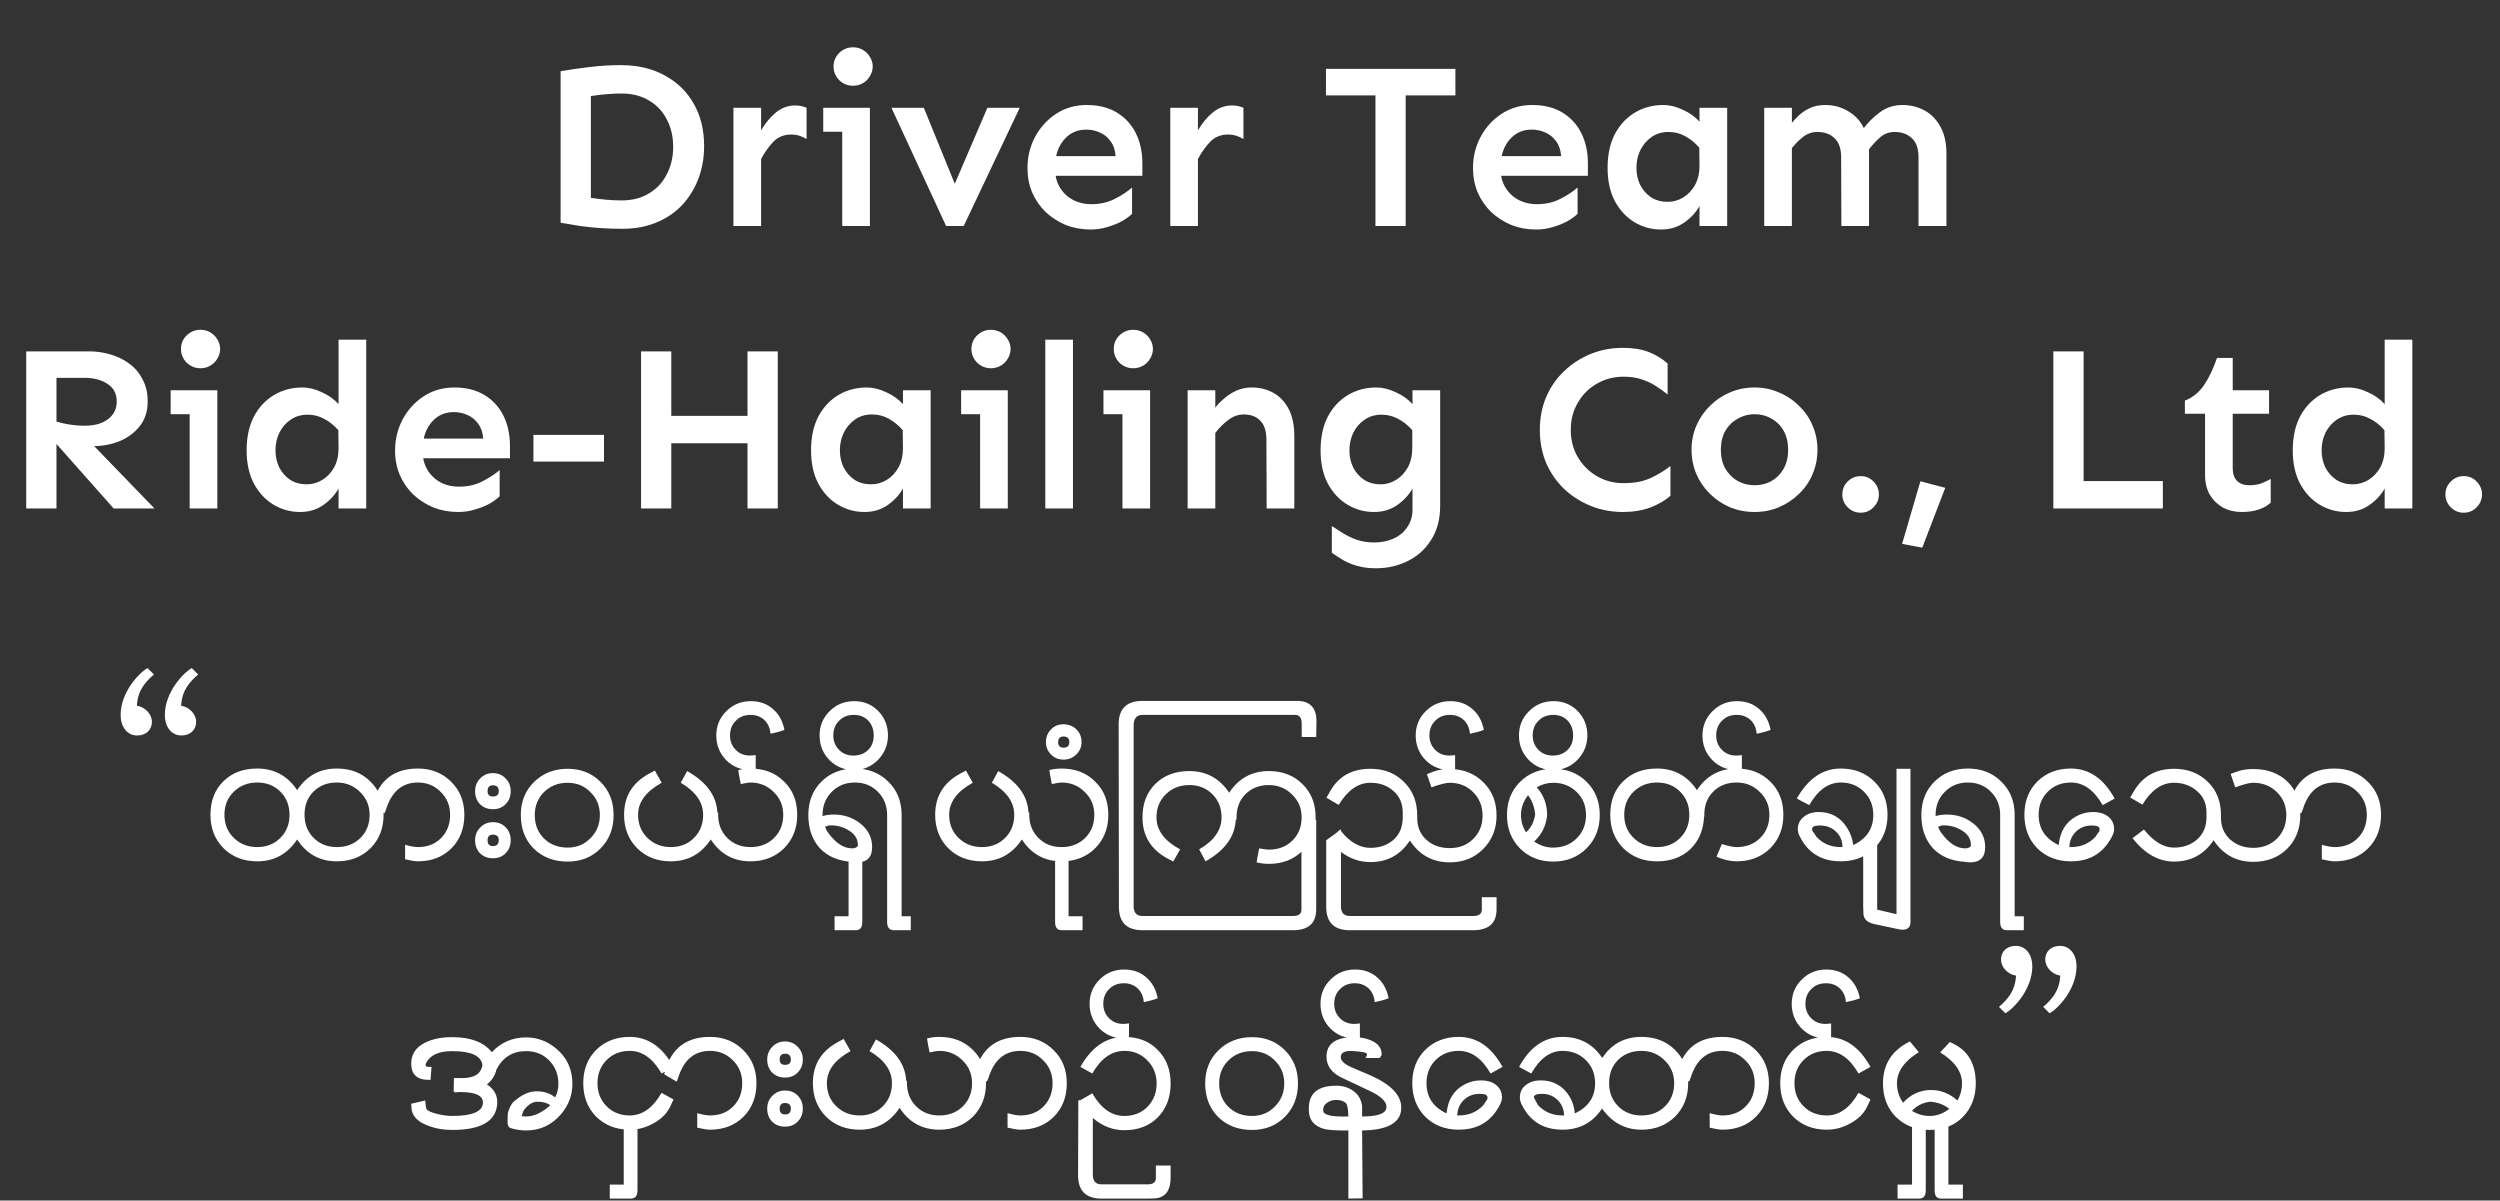 <svg width="177" height="85" viewBox="0 0 177 85" fill="none" xmlns="http://www.w3.org/2000/svg">
<rect x="0" y="0" width="177" height="85" fill="#333333" stroke="none"/>
<path d="M13.887 51.1C13.887 51.694 13.455 52.072 12.843 52.072C12.159 52.072 11.673 51.496 11.673 50.614C11.673 48.994 13.005 47.608 13.581 47.302L14.031 47.752C13.455 48.256 12.879 48.85 12.825 49.966C13.419 50.056 13.887 50.578 13.887 51.1ZM10.755 51.1C10.755 51.694 10.323 52.072 9.711 52.072C9.027 52.072 8.541 51.496 8.541 50.614C8.541 48.994 9.873 47.608 10.449 47.302L10.899 47.752C10.323 48.256 9.747 48.85 9.693 49.966C10.287 50.056 10.755 50.578 10.755 51.1ZM23.846 60.982C22.646 60.982 21.71 60.466 21.038 59.434C20.354 60.466 19.412 60.982 18.212 60.982C17.252 60.982 16.46 60.676 15.836 60.064C15.212 59.44 14.9 58.648 14.9 57.688C14.9 56.704 15.206 55.912 15.818 55.312C16.43 54.712 17.228 54.412 18.212 54.412C19.412 54.412 20.354 54.922 21.038 55.942C21.71 54.922 22.646 54.412 23.846 54.412C24.818 54.412 25.61 54.718 26.222 55.33C26.846 55.93 27.158 56.716 27.158 57.688C27.158 58.648 26.846 59.44 26.222 60.064C25.598 60.676 24.806 60.982 23.846 60.982ZM23.846 55.402C23.174 55.402 22.622 55.618 22.19 56.05C21.77 56.47 21.56 57.016 21.56 57.688C21.56 58.348 21.776 58.894 22.208 59.326C22.64 59.758 23.186 59.974 23.846 59.974C24.518 59.974 25.07 59.764 25.502 59.344C25.946 58.912 26.168 58.36 26.168 57.688C26.168 57.04 25.94 56.5 25.484 56.068C25.04 55.624 24.494 55.402 23.846 55.402ZM18.212 55.402C17.552 55.402 17 55.618 16.556 56.05C16.112 56.482 15.89 57.028 15.89 57.688C15.89 58.348 16.112 58.894 16.556 59.326C17 59.758 17.552 59.974 18.212 59.974C18.872 59.974 19.418 59.758 19.85 59.326C20.282 58.894 20.498 58.348 20.498 57.688C20.498 57.028 20.282 56.482 19.85 56.05C19.418 55.618 18.872 55.402 18.212 55.402ZM29.582 60.982C29.39 60.982 29.09 60.934 28.682 60.838V59.812C29.066 59.92 29.366 59.974 29.582 59.974C30.254 59.974 30.8 59.764 31.22 59.344C31.652 58.912 31.868 58.36 31.868 57.688C31.868 57.04 31.646 56.5 31.202 56.068C30.77 55.624 30.23 55.402 29.582 55.402C28.526 55.402 27.794 55.984 27.386 57.148C27.374 57.208 27.32 57.352 27.224 57.58L26.342 57.058L26.414 56.806C26.87 55.21 27.926 54.412 29.582 54.412C30.53 54.412 31.316 54.724 31.94 55.348C32.564 55.96 32.876 56.74 32.876 57.688C32.876 58.66 32.57 59.452 31.958 60.064C31.346 60.676 30.554 60.982 29.582 60.982ZM34.898 57.292C34.526 57.292 34.22 57.172 33.98 56.932C33.752 56.692 33.638 56.386 33.638 56.014C33.638 55.654 33.758 55.354 33.998 55.114C34.238 54.862 34.538 54.736 34.898 54.736C35.258 54.736 35.558 54.862 35.798 55.114C36.038 55.354 36.158 55.654 36.158 56.014C36.158 56.386 36.038 56.692 35.798 56.932C35.57 57.172 35.27 57.292 34.898 57.292ZM34.898 60.766C34.526 60.766 34.22 60.646 33.98 60.406C33.752 60.166 33.638 59.86 33.638 59.488C33.638 59.128 33.758 58.828 33.998 58.588C34.238 58.336 34.538 58.21 34.898 58.21C35.27 58.21 35.57 58.33 35.798 58.57C36.038 58.81 36.158 59.116 36.158 59.488C36.158 59.86 36.038 60.166 35.798 60.406C35.57 60.646 35.27 60.766 34.898 60.766ZM34.898 55.6C34.646 55.6 34.52 55.738 34.52 56.014C34.52 56.266 34.646 56.392 34.898 56.392C35.174 56.392 35.312 56.266 35.312 56.014C35.312 55.738 35.174 55.6 34.898 55.6ZM34.898 59.092C34.646 59.092 34.52 59.224 34.52 59.488C34.52 59.764 34.646 59.902 34.898 59.902C35.174 59.902 35.312 59.764 35.312 59.488C35.312 59.224 35.174 59.092 34.898 59.092ZM40.185 61C39.213 61 38.415 60.694 37.791 60.082C37.179 59.47 36.873 58.678 36.873 57.706C36.873 56.758 37.185 55.978 37.809 55.366C38.445 54.742 39.237 54.43 40.185 54.43C41.133 54.43 41.913 54.742 42.525 55.366C43.137 55.978 43.443 56.758 43.443 57.706C43.443 58.654 43.137 59.44 42.525 60.064C41.913 60.688 41.133 61 40.185 61ZM40.185 55.42C39.525 55.42 38.973 55.636 38.529 56.068C38.085 56.5 37.863 57.046 37.863 57.706C37.863 58.378 38.079 58.93 38.511 59.362C38.955 59.794 39.513 60.01 40.185 60.01C40.833 60.01 41.373 59.788 41.805 59.344C42.249 58.9 42.471 58.354 42.471 57.706C42.471 57.058 42.249 56.518 41.805 56.086C41.373 55.642 40.833 55.42 40.185 55.42ZM53.131 60.982C51.931 60.982 50.995 60.466 50.323 59.434C49.639 60.466 48.697 60.982 47.497 60.982C46.537 60.982 45.745 60.676 45.121 60.064C44.497 59.44 44.185 58.648 44.185 57.688C44.185 56.392 44.767 55.426 45.931 54.79L46.363 54.556L46.849 55.42C45.733 56.032 45.175 56.788 45.175 57.688C45.175 58.348 45.397 58.894 45.841 59.326C46.285 59.758 46.837 59.974 47.497 59.974C48.157 59.974 48.703 59.758 49.135 59.326C49.567 58.894 49.783 58.348 49.783 57.688C49.783 56.8 49.255 56.044 48.199 55.42L48.649 54.592C50.017 55.36 50.731 56.338 50.791 57.526H50.845V57.688C50.845 58.348 51.061 58.894 51.493 59.326C51.925 59.758 52.471 59.974 53.131 59.974C53.803 59.974 54.355 59.764 54.787 59.344C55.231 58.912 55.453 58.36 55.453 57.688C55.453 57.04 55.225 56.5 54.769 56.068C54.325 55.624 53.779 55.402 53.131 55.402C53.011 55.402 52.783 55.438 52.447 55.51C52.351 55.054 52.291 54.724 52.267 54.52C52.555 54.448 52.843 54.412 53.131 54.412C54.103 54.412 54.895 54.718 55.507 55.33C56.131 55.93 56.443 56.716 56.443 57.688C56.443 58.648 56.131 59.44 55.507 60.064C54.883 60.676 54.091 60.982 53.131 60.982ZM54.655 51.928C54.631 51.94 54.607 51.946 54.583 51.946C54.559 51.946 54.547 51.934 54.547 51.91C54.511 51.526 54.367 51.214 54.115 50.974C53.851 50.734 53.527 50.614 53.143 50.614C52.711 50.614 52.363 50.752 52.099 51.028C51.823 51.292 51.685 51.64 51.685 52.072C51.685 52.48 51.823 52.822 52.099 53.098C52.363 53.362 52.699 53.494 53.107 53.494C53.191 53.494 53.323 53.482 53.503 53.458V54.502C53.359 54.514 53.239 54.52 53.143 54.52C52.459 54.52 51.883 54.286 51.415 53.818C50.947 53.338 50.713 52.756 50.713 52.072C50.713 51.388 50.953 50.812 51.433 50.344C51.901 49.876 52.477 49.642 53.161 49.642C53.785 49.642 54.307 49.828 54.727 50.2C55.147 50.56 55.417 51.052 55.537 51.676C55.261 51.784 54.967 51.868 54.655 51.928ZM63.295 65.86C62.971 65.86 62.809 65.668 62.809 65.284V57.706C62.809 57.046 62.593 56.5 62.161 56.068C61.729 55.624 61.183 55.402 60.523 55.402C59.863 55.402 59.317 55.624 58.885 56.068C58.453 56.5 58.237 57.046 58.237 57.706V57.778C58.477 57.706 58.741 57.67 59.029 57.67C59.737 57.67 60.355 57.874 60.883 58.282C61.459 58.726 61.747 59.29 61.747 59.974C61.747 60.694 61.393 61.054 60.685 61.054C60.553 61.054 60.427 61.042 60.307 61.018C59.347 60.958 58.591 60.634 58.039 60.046C57.499 59.446 57.229 58.666 57.229 57.706C57.229 56.746 57.535 55.96 58.147 55.348C58.771 54.724 59.563 54.412 60.523 54.412C61.483 54.412 62.275 54.724 62.899 55.348C63.523 55.96 63.835 56.746 63.835 57.706V64.87H64.483V65.86H63.295ZM60.739 59.83C60.739 59.374 60.499 59.014 60.019 58.75C59.599 58.51 59.149 58.408 58.669 58.444L58.417 58.534C58.453 58.666 58.519 58.798 58.615 58.93C59.155 59.686 59.725 60.064 60.325 60.064C60.469 60.064 60.577 60.034 60.649 59.974L60.739 59.902V59.83ZM60.582 65.86H59.088V64.87H60.078V60.946H61.05V65.284C61.05 65.668 60.894 65.86 60.582 65.86ZM60.456 54.52C59.772 54.52 59.196 54.286 58.728 53.818C58.26 53.338 58.026 52.756 58.026 52.072C58.026 51.388 58.266 50.812 58.746 50.344C59.214 49.876 59.79 49.642 60.474 49.642C61.158 49.642 61.728 49.876 62.184 50.344C62.64 50.812 62.868 51.388 62.868 52.072C62.868 52.732 62.634 53.308 62.166 53.8C61.686 54.28 61.116 54.52 60.456 54.52ZM60.456 50.614C60.024 50.614 59.676 50.752 59.412 51.028C59.136 51.292 58.998 51.64 58.998 52.072C58.998 52.48 59.136 52.822 59.412 53.098C59.676 53.362 60.012 53.494 60.42 53.494C60.84 53.494 61.188 53.362 61.464 53.098C61.728 52.834 61.86 52.492 61.86 52.072C61.86 51.652 61.734 51.304 61.482 51.028C61.218 50.752 60.876 50.614 60.456 50.614ZM75.156 60.982C73.957 60.982 73.02 60.466 72.349 59.434C71.665 60.466 70.722 60.982 69.522 60.982C68.562 60.982 67.77 60.676 67.147 60.064C66.522 59.44 66.21 58.648 66.21 57.688C66.21 56.392 66.793 55.426 67.957 54.79L68.388 54.556L68.874 55.42C67.758 56.032 67.201 56.788 67.201 57.688C67.201 58.348 67.422 58.894 67.867 59.326C68.311 59.758 68.862 59.974 69.522 59.974C70.183 59.974 70.728 59.758 71.16 59.326C71.593 58.894 71.808 58.348 71.808 57.688C71.808 56.8 71.281 56.044 70.225 55.42L70.674 54.592C72.043 55.36 72.757 56.338 72.817 57.526H72.871V57.688C72.871 58.348 73.087 58.894 73.519 59.326C73.951 59.758 74.496 59.974 75.156 59.974C75.829 59.974 76.38 59.764 76.812 59.344C77.257 58.912 77.478 58.36 77.478 57.688C77.478 57.04 77.251 56.5 76.794 56.068C76.35 55.624 75.805 55.402 75.156 55.402C75.037 55.402 74.808 55.438 74.472 55.51C74.376 55.054 74.317 54.724 74.293 54.52C74.581 54.448 74.868 54.412 75.156 54.412C76.129 54.412 76.921 54.718 77.532 55.33C78.156 55.93 78.469 56.716 78.469 57.688C78.469 58.648 78.156 59.44 77.532 60.064C76.909 60.676 76.117 60.982 75.156 60.982ZM75.295 53.782C74.947 53.782 74.653 53.662 74.413 53.422C74.173 53.182 74.053 52.888 74.053 52.54C74.053 52.18 74.173 51.88 74.413 51.64C74.641 51.4 74.935 51.28 75.295 51.28C75.655 51.28 75.961 51.4 76.213 51.64C76.453 51.88 76.573 52.18 76.573 52.54C76.573 52.888 76.447 53.182 76.195 53.422C75.943 53.662 75.643 53.782 75.295 53.782ZM75.295 52.144C75.043 52.144 74.917 52.276 74.917 52.54C74.917 52.804 75.043 52.936 75.295 52.936C75.571 52.936 75.709 52.804 75.709 52.54C75.709 52.276 75.571 52.144 75.295 52.144ZM75.169 65.86C74.857 65.86 74.701 65.668 74.701 65.284V60.946H75.655V64.87H76.645V65.86H75.169ZM93.187 52.18H92.161V51.244C92.161 50.824 92.005 50.614 91.693 50.614H80.893C80.473 50.614 80.263 50.866 80.263 51.37V64.168C80.263 64.624 80.473 64.852 80.893 64.852H91.549C91.945 64.852 92.143 64.702 92.143 64.402V58.048H93.187V64.384C93.187 65.368 92.635 65.86 91.531 65.86H80.893C79.777 65.86 79.219 65.308 79.219 64.204L79.201 51.28C79.201 50.176 79.765 49.624 80.893 49.624H91.819C92.755 49.624 93.217 50.116 93.205 51.1L93.187 52.18ZM87.548 58.03H87.494C87.434 59.23 86.72 60.214 85.352 60.982L84.902 60.136C85.958 59.524 86.486 58.768 86.486 57.868C86.486 57.208 86.27 56.662 85.838 56.23C85.406 55.798 84.86 55.582 84.2 55.582C83.54 55.582 82.988 55.798 82.544 56.23C82.1 56.662 81.878 57.208 81.878 57.868C81.878 58.78 82.436 59.536 83.552 60.136L83.066 61L82.634 60.766C81.47 60.13 80.888 59.164 80.888 57.868C80.888 56.884 81.194 56.092 81.806 55.492C82.418 54.892 83.216 54.592 84.2 54.592C85.4 54.592 86.342 55.102 87.026 56.122C87.698 55.102 88.634 54.592 89.834 54.592C90.806 54.592 91.598 54.898 92.21 55.51C92.834 56.11 93.146 56.896 93.146 57.868C93.146 58.828 92.834 59.62 92.21 60.244C91.586 60.856 90.794 61.162 89.834 61.162C89.546 61.162 89.258 61.126 88.97 61.054C88.994 60.838 89.054 60.508 89.15 60.064C89.486 60.124 89.714 60.154 89.834 60.154C90.506 60.154 91.058 59.944 91.49 59.524C91.934 59.092 92.156 58.54 92.156 57.868C92.156 57.22 91.928 56.68 91.472 56.248C91.028 55.804 90.482 55.582 89.834 55.582C89.162 55.582 88.61 55.798 88.178 56.23C87.758 56.65 87.548 57.196 87.548 57.868V58.03ZM94.868 58.75L94.886 58.768L94.941 58.696V58.84C95.576 59.632 96.272 60.028 97.028 60.028C97.689 60.028 98.234 59.836 98.666 59.452C99.099 59.056 99.314 58.534 99.314 57.886V57.526C99.314 56.89 99.093 56.38 98.648 55.996C98.216 55.612 97.677 55.42 97.028 55.42C96.165 55.42 95.415 55.942 94.778 56.986L93.915 56.482L94.166 56.032C94.766 54.964 95.721 54.43 97.028 54.43C98.001 54.43 98.793 54.742 99.404 55.366C100.028 55.978 100.34 56.77 100.34 57.742V57.922C100.34 58.57 100.568 59.092 101.024 59.488C101.444 59.86 101.984 60.046 102.644 60.046C103.316 60.046 103.868 59.83 104.3 59.398C104.744 58.966 104.966 58.414 104.966 57.742C104.966 57.082 104.744 56.53 104.3 56.086C103.856 55.642 103.304 55.42 102.644 55.42C102.368 55.42 101.936 55.528 101.348 55.744L101.024 54.808L101.492 54.628C101.804 54.508 102.188 54.448 102.644 54.448C103.604 54.448 104.396 54.76 105.02 55.384C105.644 55.996 105.956 56.782 105.956 57.742C105.956 58.69 105.638 59.482 105.002 60.118C104.378 60.742 103.592 61.054 102.644 61.054C101.432 61.054 100.49 60.538 99.819 59.506C99.159 60.526 98.228 61.036 97.028 61.036C96.272 61.036 95.576 60.796 94.941 60.316V64.168C94.941 64.624 95.15 64.852 95.57 64.852H104.3C104.708 64.852 104.912 64.702 104.912 64.402V63.52H105.956V64.384C105.956 65.368 105.398 65.86 104.282 65.86H95.57C94.454 65.86 93.897 65.308 93.897 64.204V59.488L94.599 58.984L94.868 58.75ZM104.173 51.928C104.149 51.94 104.125 51.946 104.101 51.946C104.077 51.946 104.065 51.934 104.065 51.91C104.029 51.526 103.885 51.214 103.633 50.974C103.369 50.734 103.045 50.614 102.661 50.614C102.229 50.614 101.881 50.752 101.617 51.028C101.341 51.292 101.203 51.64 101.203 52.072C101.203 52.48 101.341 52.822 101.617 53.098C101.881 53.362 102.217 53.494 102.625 53.494C102.709 53.494 102.841 53.482 103.021 53.458V54.502C102.877 54.514 102.757 54.52 102.661 54.52C101.977 54.52 101.401 54.286 100.933 53.818C100.465 53.338 100.231 52.756 100.231 52.072C100.231 51.388 100.471 50.812 100.951 50.344C101.419 49.876 101.995 49.642 102.679 49.642C103.303 49.642 103.825 49.828 104.245 50.2C104.665 50.56 104.935 51.052 105.055 51.676C104.779 51.784 104.485 51.868 104.173 51.928ZM109.969 61C109.021 61 108.235 60.688 107.611 60.064C106.999 59.44 106.693 58.654 106.693 57.706C106.693 56.758 106.999 55.978 107.611 55.366C108.235 54.742 109.021 54.43 109.969 54.43C110.929 54.43 111.715 54.736 112.327 55.348C112.951 55.96 113.263 56.746 113.263 57.706C113.263 58.654 112.951 59.44 112.327 60.064C111.703 60.688 110.917 61 109.969 61ZM109.969 55.42C109.561 55.42 109.171 55.528 108.799 55.744C109.291 56.284 109.537 56.938 109.537 57.706C109.465 58.462 109.159 59.086 108.619 59.578C109.027 59.866 109.477 60.01 109.969 60.01C110.629 60.01 111.181 59.794 111.625 59.362C112.069 58.918 112.291 58.366 112.291 57.706C112.291 57.046 112.069 56.5 111.625 56.068C111.181 55.636 110.629 55.42 109.969 55.42ZM108.187 56.302C107.851 56.734 107.683 57.202 107.683 57.706C107.683 58.138 107.803 58.546 108.043 58.93C108.391 58.618 108.607 58.198 108.691 57.67C108.643 57.142 108.475 56.686 108.187 56.302ZM109.973 54.52C109.289 54.52 108.713 54.286 108.245 53.818C107.777 53.338 107.543 52.756 107.543 52.072C107.543 51.388 107.783 50.812 108.263 50.344C108.731 49.876 109.307 49.642 109.991 49.642C110.675 49.642 111.245 49.876 111.701 50.344C112.157 50.812 112.385 51.388 112.385 52.072C112.385 52.732 112.151 53.308 111.683 53.8C111.203 54.28 110.633 54.52 109.973 54.52ZM109.973 50.614C109.541 50.614 109.193 50.752 108.929 51.028C108.653 51.292 108.515 51.64 108.515 52.072C108.515 52.48 108.653 52.822 108.929 53.098C109.193 53.362 109.529 53.494 109.937 53.494C110.357 53.494 110.705 53.362 110.981 53.098C111.245 52.834 111.377 52.492 111.377 52.072C111.377 51.652 111.251 51.304 110.999 51.028C110.735 50.752 110.393 50.614 109.973 50.614ZM122.951 60.982C122.507 60.982 122.033 60.874 121.529 60.658L121.907 59.758C122.363 59.902 122.711 59.974 122.951 59.974C123.623 59.974 124.175 59.764 124.607 59.344C125.051 58.912 125.273 58.36 125.273 57.688C125.273 57.04 125.045 56.5 124.589 56.068C124.145 55.624 123.599 55.402 122.951 55.402C122.279 55.402 121.727 55.618 121.295 56.05C120.875 56.47 120.665 57.016 120.665 57.688V57.796L120.647 57.832C120.599 58.792 120.269 59.56 119.657 60.136C119.057 60.7 118.277 60.982 117.317 60.982C116.357 60.982 115.565 60.676 114.941 60.064C114.317 59.44 114.005 58.648 114.005 57.688C114.005 56.704 114.311 55.912 114.923 55.312C115.535 54.712 116.333 54.412 117.317 54.412C118.517 54.412 119.459 54.922 120.143 55.942C120.815 54.922 121.751 54.412 122.951 54.412C123.923 54.412 124.715 54.718 125.327 55.33C125.951 55.93 126.263 56.716 126.263 57.688C126.263 58.648 125.951 59.44 125.327 60.064C124.703 60.676 123.911 60.982 122.951 60.982ZM117.317 55.402C116.657 55.402 116.105 55.618 115.661 56.05C115.217 56.482 114.995 57.028 114.995 57.688C114.995 58.348 115.217 58.894 115.661 59.326C116.105 59.758 116.657 59.974 117.317 59.974C117.977 59.974 118.523 59.758 118.955 59.326C119.387 58.894 119.603 58.348 119.603 57.688C119.603 57.028 119.387 56.482 118.955 56.05C118.523 55.618 117.977 55.402 117.317 55.402ZM124.476 51.928C124.452 51.94 124.428 51.946 124.404 51.946C124.38 51.946 124.368 51.934 124.368 51.91C124.332 51.526 124.188 51.214 123.936 50.974C123.672 50.734 123.348 50.614 122.964 50.614C122.532 50.614 122.184 50.752 121.92 51.028C121.644 51.292 121.506 51.64 121.506 52.072C121.506 52.48 121.644 52.822 121.92 53.098C122.184 53.362 122.52 53.494 122.928 53.494C123.012 53.494 123.144 53.482 123.324 53.458V54.502C123.18 54.514 123.06 54.52 122.964 54.52C122.28 54.52 121.704 54.286 121.236 53.818C120.768 53.338 120.534 52.756 120.534 52.072C120.534 51.388 120.774 50.812 121.254 50.344C121.722 49.876 122.298 49.642 122.982 49.642C123.606 49.642 124.128 49.828 124.548 50.2C124.968 50.56 125.238 51.052 125.358 51.676C125.082 51.784 124.788 51.868 124.476 51.928ZM130.326 60.982C129.198 60.982 128.334 60.568 127.734 59.74C127.434 59.32 127.284 58.978 127.284 58.714C127.284 58.33 127.44 58.024 127.752 57.796C128.028 57.592 128.364 57.49 128.76 57.49C129.648 57.49 130.326 57.874 130.794 58.642C131.022 59.014 131.16 59.41 131.208 59.83C132.156 59.386 132.63 58.672 132.63 57.688C132.63 57.028 132.408 56.482 131.964 56.05C131.532 55.618 130.986 55.402 130.326 55.402C129.45 55.402 128.706 55.936 128.094 57.004L127.212 56.536C128.016 55.12 129.054 54.412 130.326 54.412C131.286 54.412 132.078 54.718 132.702 55.33C133.326 55.942 133.638 56.728 133.638 57.688C133.638 58.648 133.326 59.44 132.702 60.064C132.078 60.676 131.286 60.982 130.326 60.982ZM128.85 58.444C128.478 58.444 128.292 58.528 128.292 58.696C128.292 58.732 128.304 58.78 128.328 58.84C128.436 58.984 128.526 59.116 128.598 59.236C129.042 59.728 129.618 59.974 130.326 59.974H130.452C130.44 59.518 130.284 59.152 129.984 58.876C129.684 58.588 129.306 58.444 128.85 58.444ZM134.686 65.824C134.614 65.824 134.524 65.812 134.416 65.788L132.724 65.428C132.208 65.32 131.944 65.074 131.932 64.69L131.914 64.168V59.542H132.904V64.402L134.272 64.726V54.43H135.262V65.284C135.262 65.644 135.07 65.824 134.686 65.824ZM142.098 65.86C141.774 65.86 141.612 65.668 141.612 65.284V57.706C141.612 57.046 141.396 56.5 140.964 56.068C140.532 55.624 139.986 55.402 139.326 55.402C138.666 55.402 138.12 55.624 137.688 56.068C137.256 56.5 137.04 57.046 137.04 57.706V57.778C137.28 57.706 137.544 57.67 137.832 57.67C138.54 57.67 139.158 57.874 139.686 58.282C140.262 58.726 140.55 59.29 140.55 59.974C140.55 60.694 140.196 61.054 139.488 61.054C139.356 61.054 139.23 61.042 139.11 61.018C138.15 60.958 137.394 60.634 136.842 60.046C136.302 59.446 136.032 58.666 136.032 57.706C136.032 56.746 136.338 55.96 136.95 55.348C137.574 54.724 138.366 54.412 139.326 54.412C140.286 54.412 141.078 54.724 141.702 55.348C142.326 55.96 142.638 56.746 142.638 57.706V64.87H143.286V65.86H142.098ZM139.542 59.83C139.542 59.374 139.302 59.014 138.822 58.75C138.402 58.51 137.952 58.408 137.472 58.444L137.22 58.534C137.256 58.666 137.322 58.798 137.418 58.93C137.958 59.686 138.528 60.064 139.128 60.064C139.272 60.064 139.38 60.034 139.452 59.974L139.542 59.902V59.83ZM148.871 57.004C148.259 55.936 147.509 55.402 146.621 55.402C145.961 55.402 145.415 55.618 144.983 56.05C144.551 56.482 144.335 57.028 144.335 57.688C144.335 58.672 144.809 59.386 145.757 59.83C145.841 58.882 146.255 58.204 146.999 57.796C147.371 57.592 147.767 57.49 148.187 57.49C148.607 57.49 148.949 57.586 149.213 57.778C149.525 58.006 149.681 58.318 149.681 58.714C149.681 58.966 149.525 59.308 149.213 59.74C148.613 60.568 147.749 60.982 146.621 60.982C145.661 60.982 144.869 60.676 144.245 60.064C143.633 59.44 143.327 58.648 143.327 57.688C143.327 56.728 143.633 55.942 144.245 55.33C144.869 54.718 145.661 54.412 146.621 54.412C147.905 54.412 148.937 55.12 149.717 56.536L148.871 57.004ZM148.097 58.444C147.653 58.444 147.281 58.588 146.981 58.876C146.681 59.164 146.525 59.53 146.513 59.974H146.621C147.329 59.974 147.911 59.728 148.367 59.236C148.439 59.116 148.529 58.984 148.637 58.84C148.649 58.78 148.655 58.732 148.655 58.696C148.655 58.528 148.469 58.444 148.097 58.444ZM159.531 61.018C158.331 61.018 157.395 60.508 156.723 59.488C156.051 60.496 155.115 61 153.915 61C152.835 61 151.857 60.448 150.981 59.344L151.791 58.732C152.475 59.584 153.183 60.01 153.915 60.01C154.575 60.01 155.121 59.818 155.553 59.434C155.997 59.038 156.219 58.516 156.219 57.868V57.508C156.219 56.884 155.991 56.38 155.535 55.996C155.091 55.612 154.551 55.42 153.915 55.42C153.051 55.42 152.307 55.936 151.683 56.968L150.819 56.464L151.071 56.032C151.695 54.964 152.643 54.43 153.915 54.43C154.887 54.43 155.685 54.736 156.309 55.348C156.933 55.948 157.245 56.734 157.245 57.706V57.886C157.245 58.522 157.461 59.038 157.893 59.434C158.337 59.83 158.883 60.028 159.531 60.028C160.203 60.028 160.761 59.812 161.205 59.38C161.649 58.936 161.871 58.378 161.871 57.706C161.871 57.046 161.643 56.5 161.187 56.068C160.743 55.636 160.191 55.42 159.531 55.42C159.267 55.42 158.841 55.528 158.253 55.744L157.929 54.79L158.379 54.628C158.715 54.508 159.099 54.448 159.531 54.448C160.527 54.448 161.331 54.742 161.943 55.33C162.555 55.918 162.861 56.71 162.861 57.706C162.861 58.678 162.549 59.476 161.925 60.1C161.301 60.712 160.503 61.018 159.531 61.018ZM165.285 60.982C165.093 60.982 164.793 60.934 164.385 60.838V59.812C164.769 59.92 165.069 59.974 165.285 59.974C165.957 59.974 166.503 59.764 166.923 59.344C167.355 58.912 167.571 58.36 167.571 57.688C167.571 57.04 167.349 56.5 166.905 56.068C166.473 55.624 165.933 55.402 165.285 55.402C164.229 55.402 163.497 55.984 163.089 57.148C163.077 57.208 163.023 57.352 162.927 57.58L162.045 57.058L162.117 56.806C162.573 55.21 163.629 54.412 165.285 54.412C166.233 54.412 167.019 54.724 167.643 55.348C168.267 55.96 168.579 56.74 168.579 57.688C168.579 58.66 168.273 59.452 167.661 60.064C167.049 60.676 166.257 60.982 165.285 60.982ZM32.21 77.354V77.3H32.12L32.138 76.328H32.732C33.596 76.328 34.07 76.016 34.154 75.392C34.058 74.744 33.344 74.42 32.012 74.42C31.076 74.42 30.464 74.696 30.176 75.248C30.08 75.44 30.14 75.536 30.356 75.536H30.554L30.482 76.454H30.356C29.528 76.454 29.114 76.07 29.114 75.302C29.114 74.63 29.45 74.132 30.122 73.808C30.638 73.556 31.268 73.43 32.012 73.43C33.32 73.43 34.256 73.784 34.82 74.492C35.48 73.796 36.29 73.448 37.25 73.448C38.03 73.448 38.732 73.706 39.356 74.222C40.136 74.858 40.526 75.698 40.526 76.742C40.526 77.522 40.268 78.224 39.752 78.848C39.092 79.64 38.258 80.036 37.25 80.036C36.89 80.036 36.53 79.982 36.17 79.874C36.014 79.826 35.936 79.694 35.936 79.478C35.936 79.058 35.948 78.812 35.972 78.74C36.092 78.368 36.23 78.116 36.386 77.984C36.938 77.504 37.466 77.264 37.97 77.264C38.51 77.264 38.954 77.408 39.302 77.696C39.458 77.408 39.536 77.09 39.536 76.742C39.536 76.082 39.32 75.53 38.888 75.086C38.456 74.642 37.91 74.42 37.25 74.42C36.29 74.42 35.588 74.858 35.144 75.734C35.06 76.13 34.838 76.478 34.478 76.778C35.018 77.126 35.258 77.606 35.198 78.218C35.078 79.406 34.016 80 32.012 80C31.376 80 30.788 79.892 30.248 79.676C29.54 79.4 29.168 78.992 29.132 78.452L29.114 78.146L30.104 77.912C30.116 78.08 30.14 78.272 30.176 78.488C30.26 78.644 30.542 78.776 31.022 78.884C31.394 78.968 31.724 79.01 32.012 79.01C33.416 79.01 34.142 78.71 34.19 78.11C34.226 77.582 33.698 77.318 32.606 77.318C32.522 77.306 32.39 77.318 32.21 77.354ZM38.042 78.002C37.718 78.002 37.406 78.194 37.106 78.578C37.058 78.638 36.998 78.788 36.926 79.028C37.058 79.04 37.166 79.046 37.25 79.046C37.802 79.046 38.372 78.782 38.96 78.254C38.744 78.086 38.438 78.002 38.042 78.002ZM47.468 78.308C47.24 78.812 46.838 79.22 46.262 79.532C45.734 79.832 45.176 79.982 44.588 79.982C43.628 79.982 42.836 79.676 42.212 79.064C41.6 78.44 41.294 77.648 41.294 76.688C41.294 75.728 41.6 74.942 42.212 74.33C42.836 73.718 43.628 73.412 44.588 73.412C45.872 73.412 46.904 74.12 47.684 75.536L46.838 76.004C46.226 74.936 45.476 74.402 44.588 74.402C43.928 74.402 43.382 74.618 42.95 75.05C42.518 75.482 42.302 76.028 42.302 76.688C42.302 77.348 42.518 77.894 42.95 78.326C43.382 78.758 43.928 78.974 44.588 78.974C45.476 78.974 46.226 78.44 46.838 77.372L47.684 77.84L47.468 78.308ZM44.665 84.86H43.171V83.87H44.161V79.946H45.133V84.284C45.133 84.668 44.977 84.86 44.665 84.86ZM50.263 79.982C50.071 79.982 49.771 79.934 49.363 79.838V78.812C49.747 78.92 50.047 78.974 50.263 78.974C50.935 78.974 51.481 78.764 51.901 78.344C52.333 77.912 52.549 77.36 52.549 76.688C52.549 76.04 52.327 75.5 51.883 75.068C51.451 74.624 50.911 74.402 50.263 74.402C49.207 74.402 48.475 74.984 48.067 76.148C48.055 76.208 48.001 76.352 47.905 76.58L47.023 76.058L47.095 75.806C47.551 74.21 48.607 73.412 50.263 73.412C51.211 73.412 51.997 73.724 52.621 74.348C53.245 74.96 53.557 75.74 53.557 76.688C53.557 77.66 53.251 78.452 52.639 79.064C52.027 79.676 51.235 79.982 50.263 79.982ZM55.579 76.292C55.207 76.292 54.901 76.172 54.661 75.932C54.433 75.692 54.319 75.386 54.319 75.014C54.319 74.654 54.439 74.354 54.679 74.114C54.919 73.862 55.219 73.736 55.579 73.736C55.939 73.736 56.239 73.862 56.479 74.114C56.719 74.354 56.839 74.654 56.839 75.014C56.839 75.386 56.719 75.692 56.479 75.932C56.251 76.172 55.951 76.292 55.579 76.292ZM55.579 79.766C55.207 79.766 54.901 79.646 54.661 79.406C54.433 79.166 54.319 78.86 54.319 78.488C54.319 78.128 54.439 77.828 54.679 77.588C54.919 77.336 55.219 77.21 55.579 77.21C55.951 77.21 56.251 77.33 56.479 77.57C56.719 77.81 56.839 78.116 56.839 78.488C56.839 78.86 56.719 79.166 56.479 79.406C56.251 79.646 55.951 79.766 55.579 79.766ZM55.579 74.6C55.327 74.6 55.201 74.738 55.201 75.014C55.201 75.266 55.327 75.392 55.579 75.392C55.855 75.392 55.993 75.266 55.993 75.014C55.993 74.738 55.855 74.6 55.579 74.6ZM55.579 78.092C55.327 78.092 55.201 78.224 55.201 78.488C55.201 78.764 55.327 78.902 55.579 78.902C55.855 78.902 55.993 78.764 55.993 78.488C55.993 78.224 55.855 78.092 55.579 78.092ZM66.499 79.982C65.299 79.982 64.363 79.466 63.691 78.434C63.007 79.466 62.065 79.982 60.865 79.982C59.905 79.982 59.113 79.676 58.489 79.064C57.865 78.44 57.553 77.648 57.553 76.688C57.553 75.392 58.135 74.426 59.299 73.79L59.731 73.556L60.217 74.42C59.101 75.032 58.543 75.788 58.543 76.688C58.543 77.348 58.765 77.894 59.209 78.326C59.653 78.758 60.205 78.974 60.865 78.974C61.525 78.974 62.071 78.758 62.503 78.326C62.935 77.894 63.151 77.348 63.151 76.688C63.151 75.8 62.623 75.044 61.567 74.42L62.017 73.592C63.385 74.36 64.099 75.338 64.159 76.526H64.213V76.688C64.213 77.348 64.429 77.894 64.861 78.326C65.293 78.758 65.839 78.974 66.499 78.974C67.171 78.974 67.723 78.764 68.155 78.344C68.599 77.912 68.821 77.36 68.821 76.688C68.821 76.04 68.593 75.5 68.137 75.068C67.693 74.624 67.147 74.402 66.499 74.402C66.379 74.402 66.151 74.438 65.815 74.51C65.719 74.054 65.659 73.724 65.635 73.52C65.923 73.448 66.211 73.412 66.499 73.412C67.471 73.412 68.263 73.718 68.875 74.33C69.499 74.93 69.811 75.716 69.811 76.688C69.811 77.648 69.499 78.44 68.875 79.064C68.251 79.676 67.459 79.982 66.499 79.982ZM72.236 79.982C72.043 79.982 71.743 79.934 71.335 79.838V78.812C71.719 78.92 72.019 78.974 72.236 78.974C72.907 78.974 73.454 78.764 73.874 78.344C74.305 77.912 74.522 77.36 74.522 76.688C74.522 76.04 74.299 75.5 73.856 75.068C73.424 74.624 72.883 74.402 72.236 74.402C71.18 74.402 70.448 74.984 70.04 76.148C70.028 76.208 69.974 76.352 69.877 76.58L68.996 76.058L69.067 75.806C69.523 74.21 70.579 73.412 72.236 73.412C73.183 73.412 73.969 73.724 74.594 74.348C75.218 74.96 75.529 75.74 75.529 76.688C75.529 77.66 75.224 78.452 74.612 79.064C73.999 79.676 73.207 79.982 72.236 79.982ZM81.962 84.824C81.854 84.848 81.614 84.86 81.242 84.86H77.984C76.88 84.86 76.328 84.308 76.328 83.204L76.346 77.912L76.49 77.894L77.336 77.408C77.948 78.476 78.704 79.01 79.604 79.01C80.264 79.01 80.81 78.794 81.242 78.362C81.674 77.918 81.89 77.366 81.89 76.706C81.89 76.058 81.668 75.512 81.224 75.068C80.792 74.624 80.252 74.402 79.604 74.402C78.704 74.402 77.948 74.936 77.336 76.004L76.49 75.536C77.294 74.12 78.332 73.412 79.604 73.412C80.576 73.412 81.362 73.718 81.962 74.33C82.574 74.942 82.88 75.734 82.88 76.706C82.88 77.69 82.58 78.488 81.98 79.1C81.38 79.712 80.588 80.018 79.604 80.018C78.788 80.018 78.044 79.73 77.372 79.154V83.168C77.372 83.624 77.576 83.852 77.984 83.852H81.26C81.644 83.852 81.836 83.702 81.836 83.402V82.52H82.88V83.384C82.88 84.212 82.574 84.692 81.962 84.824ZM81.084 70.928C81.06 70.94 81.036 70.946 81.012 70.946C80.988 70.946 80.976 70.934 80.976 70.91C80.94 70.526 80.796 70.214 80.544 69.974C80.28 69.734 79.956 69.614 79.572 69.614C79.14 69.614 78.792 69.752 78.528 70.028C78.252 70.292 78.114 70.64 78.114 71.072C78.114 71.48 78.252 71.822 78.528 72.098C78.792 72.362 79.128 72.494 79.536 72.494C79.62 72.494 79.752 72.482 79.932 72.458V73.502C79.788 73.514 79.668 73.52 79.572 73.52C78.888 73.52 78.312 73.286 77.844 72.818C77.376 72.338 77.142 71.756 77.142 71.072C77.142 70.388 77.382 69.812 77.862 69.344C78.33 68.876 78.906 68.642 79.59 68.642C80.214 68.642 80.736 68.828 81.156 69.2C81.576 69.56 81.846 70.052 81.966 70.676C81.69 70.784 81.396 70.868 81.084 70.928ZM88.639 80C87.667 80 86.869 79.694 86.245 79.082C85.633 78.47 85.327 77.678 85.327 76.706C85.327 75.758 85.639 74.978 86.263 74.366C86.899 73.742 87.691 73.43 88.639 73.43C89.587 73.43 90.367 73.742 90.979 74.366C91.591 74.978 91.897 75.758 91.897 76.706C91.897 77.654 91.591 78.44 90.979 79.064C90.367 79.688 89.587 80 88.639 80ZM88.639 74.42C87.979 74.42 87.427 74.636 86.983 75.068C86.539 75.5 86.317 76.046 86.317 76.706C86.317 77.378 86.533 77.93 86.965 78.362C87.409 78.794 87.967 79.01 88.639 79.01C89.287 79.01 89.827 78.788 90.259 78.344C90.703 77.9 90.925 77.354 90.925 76.706C90.925 76.058 90.703 75.518 90.259 75.086C89.827 74.642 89.287 74.42 88.639 74.42ZM96.437 80.036L96.473 84.842L95.465 84.86V80.036C94.589 80.048 93.995 80.006 93.683 79.91C93.059 79.718 92.723 79.328 92.675 78.74C92.567 77.492 93.209 76.868 94.601 76.868C95.081 76.868 95.489 76.994 95.825 77.246C96.173 77.498 96.377 77.852 96.437 78.308V79.046C97.493 79.046 98.063 78.86 98.147 78.488C98.243 78.056 97.835 77.63 96.923 77.21C96.527 77.03 95.891 76.73 95.015 76.31C94.283 75.962 93.917 75.464 93.917 74.816C93.917 73.892 94.571 73.43 95.879 73.43C96.251 73.43 96.605 73.49 96.941 73.61C97.529 73.826 97.823 74.168 97.823 74.636C97.823 74.72 97.769 74.81 97.661 74.906H96.671C96.743 74.81 96.779 74.738 96.779 74.69C96.779 74.654 96.767 74.612 96.743 74.564C96.647 74.504 96.359 74.456 95.879 74.42C95.243 74.36 94.925 74.504 94.925 74.852C94.925 75.116 95.213 75.368 95.789 75.608C96.257 75.8 96.665 75.974 97.013 76.13C98.477 76.778 99.209 77.54 99.209 78.416C99.209 79.472 98.285 80.012 96.437 80.036ZM95.285 78.092C95.129 77.948 94.895 77.876 94.583 77.876C94.343 77.876 94.127 77.948 93.935 78.092C93.743 78.236 93.659 78.422 93.683 78.65C93.707 78.95 94.301 79.082 95.465 79.046C95.453 78.518 95.393 78.2 95.285 78.092ZM97.432 70.928C97.408 70.94 97.384 70.946 97.36 70.946C97.336 70.946 97.324 70.934 97.324 70.91C97.288 70.526 97.144 70.214 96.892 69.974C96.628 69.734 96.304 69.614 95.92 69.614C95.488 69.614 95.14 69.752 94.876 70.028C94.6 70.292 94.462 70.64 94.462 71.072C94.462 71.48 94.6 71.822 94.876 72.098C95.14 72.362 95.476 72.494 95.884 72.494C95.968 72.494 96.1 72.482 96.28 72.458V73.502C96.136 73.514 96.016 73.52 95.92 73.52C95.236 73.52 94.66 73.286 94.192 72.818C93.724 72.338 93.49 71.756 93.49 71.072C93.49 70.388 93.73 69.812 94.21 69.344C94.678 68.876 95.254 68.642 95.938 68.642C96.562 68.642 97.084 68.828 97.504 69.2C97.924 69.56 98.194 70.052 98.314 70.676C98.038 70.784 97.744 70.868 97.432 70.928ZM105.532 76.004C104.92 74.936 104.17 74.402 103.282 74.402C102.622 74.402 102.076 74.618 101.644 75.05C101.212 75.482 100.996 76.028 100.996 76.688C100.996 77.672 101.47 78.386 102.418 78.83C102.502 77.882 102.916 77.204 103.66 76.796C104.032 76.592 104.428 76.49 104.848 76.49C105.268 76.49 105.61 76.586 105.874 76.778C106.186 77.006 106.342 77.318 106.342 77.714C106.342 77.966 106.186 78.308 105.874 78.74C105.274 79.568 104.41 79.982 103.282 79.982C102.322 79.982 101.53 79.676 100.906 79.064C100.294 78.44 99.988 77.648 99.988 76.688C99.988 75.728 100.294 74.942 100.906 74.33C101.53 73.718 102.322 73.412 103.282 73.412C104.566 73.412 105.598 74.12 106.378 75.536L105.532 76.004ZM104.758 77.444C104.314 77.444 103.942 77.588 103.642 77.876C103.342 78.164 103.186 78.53 103.174 78.974H103.282C103.99 78.974 104.572 78.728 105.028 78.236C105.1 78.116 105.19 77.984 105.298 77.84C105.31 77.78 105.316 77.732 105.316 77.696C105.316 77.528 105.13 77.444 104.758 77.444ZM116.21 79.982C115.13 79.982 114.242 79.538 113.546 78.65L113.42 78.488C112.76 79.484 111.83 79.982 110.63 79.982C109.502 79.982 108.644 79.568 108.056 78.74C107.756 78.32 107.606 77.978 107.606 77.714C107.606 77.33 107.75 77.03 108.038 76.814C108.326 76.598 108.668 76.49 109.064 76.49C109.964 76.49 110.648 76.868 111.116 77.624C111.344 77.996 111.47 78.398 111.494 78.83C112.454 78.386 112.934 77.672 112.934 76.688C112.934 76.028 112.712 75.482 112.268 75.05C111.836 74.618 111.29 74.402 110.63 74.402C109.754 74.402 109.016 74.936 108.416 76.004L107.552 75.536C108.32 74.12 109.346 73.412 110.63 73.412C111.842 73.412 112.778 73.91 113.438 74.906C114.098 73.91 115.022 73.412 116.21 73.412C117.182 73.412 117.974 73.718 118.586 74.33C119.21 74.93 119.522 75.716 119.522 76.688C119.522 77.648 119.21 78.44 118.586 79.064C117.962 79.676 117.17 79.982 116.21 79.982ZM116.21 74.402C115.538 74.402 114.986 74.618 114.554 75.05C114.134 75.47 113.924 76.016 113.924 76.688C113.924 77.348 114.14 77.894 114.572 78.326C115.004 78.758 115.55 78.974 116.21 78.974C116.882 78.974 117.434 78.764 117.866 78.344C118.31 77.912 118.532 77.36 118.532 76.688C118.532 76.04 118.304 75.5 117.848 75.068C117.404 74.624 116.858 74.402 116.21 74.402ZM109.172 77.444C108.788 77.444 108.596 77.528 108.596 77.696C108.62 77.732 108.716 77.912 108.884 78.236C109.34 78.728 109.922 78.974 110.63 78.974H110.738C110.726 78.53 110.57 78.164 110.27 77.876C109.982 77.588 109.616 77.444 109.172 77.444ZM121.946 79.982C121.754 79.982 121.454 79.934 121.046 79.838V78.812C121.43 78.92 121.73 78.974 121.946 78.974C122.618 78.974 123.164 78.764 123.584 78.344C124.016 77.912 124.232 77.36 124.232 76.688C124.232 76.04 124.01 75.5 123.566 75.068C123.134 74.624 122.594 74.402 121.946 74.402C120.89 74.402 120.158 74.984 119.75 76.148C119.738 76.208 119.684 76.352 119.588 76.58L118.706 76.058L118.778 75.806C119.234 74.21 120.29 73.412 121.946 73.412C122.894 73.412 123.68 73.724 124.304 74.348C124.928 74.96 125.24 75.74 125.24 76.688C125.24 77.66 124.934 78.452 124.322 79.064C123.71 79.676 122.918 79.982 121.946 79.982ZM132.213 78.308C131.985 78.812 131.583 79.22 131.007 79.532C130.479 79.832 129.921 79.982 129.333 79.982C128.373 79.982 127.581 79.676 126.957 79.064C126.345 78.44 126.039 77.648 126.039 76.688C126.039 75.728 126.345 74.942 126.957 74.33C127.581 73.718 128.373 73.412 129.333 73.412C130.617 73.412 131.649 74.12 132.429 75.536L131.583 76.004C130.971 74.936 130.221 74.402 129.333 74.402C128.673 74.402 128.127 74.618 127.695 75.05C127.263 75.482 127.047 76.028 127.047 76.688C127.047 77.348 127.263 77.894 127.695 78.326C128.127 78.758 128.673 78.974 129.333 78.974C130.221 78.974 130.971 78.44 131.583 77.372L132.429 77.84L132.213 78.308ZM130.795 70.928C130.771 70.94 130.747 70.946 130.723 70.946C130.699 70.946 130.687 70.934 130.687 70.91C130.651 70.526 130.507 70.214 130.255 69.974C129.991 69.734 129.667 69.614 129.283 69.614C128.851 69.614 128.503 69.752 128.239 70.028C127.963 70.292 127.825 70.64 127.825 71.072C127.825 71.48 127.963 71.822 128.239 72.098C128.503 72.362 128.839 72.494 129.247 72.494C129.331 72.494 129.463 72.482 129.643 72.458V73.502C129.499 73.514 129.379 73.52 129.283 73.52C128.599 73.52 128.023 73.286 127.555 72.818C127.087 72.338 126.853 71.756 126.853 71.072C126.853 70.388 127.093 69.812 127.573 69.344C128.041 68.876 128.617 68.642 129.301 68.642C129.925 68.642 130.447 68.828 130.867 69.2C131.287 69.56 131.557 70.052 131.677 70.676C131.401 70.784 131.107 70.868 130.795 70.928ZM136.627 80C135.655 80 134.857 79.694 134.233 79.082C133.621 78.47 133.315 77.678 133.315 76.706C133.315 75.35 133.951 74.36 135.223 73.736L135.853 74.492C134.821 75.128 134.305 75.866 134.305 76.706C134.305 77.21 134.449 77.666 134.737 78.074C135.265 77.498 135.895 77.198 136.627 77.174C137.347 77.15 138.001 77.396 138.589 77.912C138.805 77.54 138.913 77.138 138.913 76.706C138.913 75.878 138.397 75.146 137.365 74.51L138.049 73.772L138.337 73.916C139.369 74.432 139.885 75.362 139.885 76.706C139.885 77.666 139.579 78.458 138.967 79.082C138.367 79.694 137.587 80 136.627 80ZM136.645 78.002C136.117 78.074 135.691 78.29 135.367 78.65C135.763 78.89 136.183 79.01 136.627 79.01C137.119 79.01 137.581 78.842 138.013 78.506C137.641 78.206 137.185 78.038 136.645 78.002ZM137.424 84.86C137.124 84.86 136.974 84.668 136.974 84.284V79.766H137.946V83.87H138.972V84.86H137.424ZM135.876 84.86H134.346V83.87H135.372V79.766H136.344V84.284C136.344 84.668 136.188 84.86 135.876 84.86ZM141.672 67.94C141.672 67.346 142.104 66.968 142.716 66.968C143.4 66.968 143.886 67.544 143.886 68.426C143.886 70.046 142.554 71.432 141.978 71.738L141.528 71.288C142.104 70.784 142.68 70.19 142.734 69.074C142.14 68.984 141.672 68.462 141.672 67.94ZM144.804 67.94C144.804 67.346 145.236 66.968 145.848 66.968C146.532 66.968 147.018 67.544 147.018 68.426C147.018 70.046 145.686 71.432 145.11 71.738L144.66 71.288C145.236 70.784 145.812 70.19 145.866 69.074C145.272 68.984 144.804 68.462 144.804 67.94Z" fill="white"/>
<path d="M44.058 16.199C43.548 16.199 43.039 16.183 42.53 16.149C42.032 16.116 41.545 16.066 41.069 16C40.605 15.922 40.145 15.845 39.691 15.768V5.043C40.378 4.921 41.069 4.822 41.767 4.744C42.475 4.656 43.205 4.611 43.958 4.611C45.153 4.611 46.188 4.855 47.062 5.342C47.948 5.818 48.634 6.487 49.121 7.351C49.608 8.203 49.852 9.199 49.852 10.339C49.852 11.158 49.719 11.921 49.453 12.63C49.188 13.338 48.806 13.963 48.308 14.506C47.81 15.037 47.201 15.452 46.481 15.751C45.762 16.05 44.954 16.199 44.058 16.199ZM43.991 14.19C44.755 14.19 45.408 14.024 45.95 13.692C46.504 13.36 46.924 12.907 47.212 12.331C47.511 11.755 47.66 11.114 47.66 10.405C47.66 9.675 47.511 9.027 47.212 8.463C46.924 7.887 46.504 7.439 45.95 7.118C45.408 6.786 44.755 6.62 43.991 6.62C43.648 6.62 43.288 6.637 42.912 6.67C42.536 6.703 42.176 6.747 41.833 6.803V14.008C42.187 14.063 42.552 14.107 42.929 14.141C43.305 14.174 43.659 14.19 43.991 14.19ZM51.927 16V7.633H53.886V16H51.927ZM53.886 11.252V9.227C54.185 8.717 54.533 8.297 54.932 7.965C55.341 7.633 55.795 7.467 56.293 7.467C56.603 7.467 56.874 7.522 57.106 7.633V9.841C56.94 9.741 56.769 9.664 56.592 9.608C56.415 9.553 56.221 9.525 56.011 9.525C55.513 9.525 55.098 9.691 54.766 10.023C54.445 10.355 54.151 10.765 53.886 11.252ZM60.394 6.072C60.017 6.072 59.691 5.939 59.414 5.674C59.148 5.397 59.016 5.076 59.016 4.711C59.016 4.335 59.148 4.014 59.414 3.748C59.691 3.482 60.017 3.35 60.394 3.35C60.648 3.35 60.88 3.41 61.091 3.532C61.301 3.654 61.467 3.82 61.589 4.03C61.722 4.241 61.788 4.467 61.788 4.711C61.788 4.943 61.722 5.17 61.589 5.392C61.467 5.602 61.301 5.768 61.091 5.89C60.88 6.011 60.648 6.072 60.394 6.072ZM59.63 16V7.633H61.589V16H59.63ZM58.285 9.326V7.633H61.589V9.326H58.285ZM66.984 16L63.116 7.633H65.407L67.599 13.012L69.906 7.633H72.197L68.23 16H66.984ZM77.211 16.249C76.591 16.249 76.01 16.144 75.468 15.934C74.936 15.712 74.461 15.408 74.04 15.021C73.63 14.622 73.31 14.157 73.077 13.626C72.856 13.095 72.745 12.519 72.745 11.899C72.745 11.091 72.928 10.35 73.293 9.675C73.658 9 74.156 8.457 74.787 8.048C75.418 7.638 76.137 7.434 76.945 7.434C77.775 7.434 78.484 7.611 79.07 7.965C79.657 8.319 80.105 8.806 80.415 9.426C80.725 10.046 80.88 10.759 80.88 11.567V12.447H74.555V11.053H78.987C78.954 10.621 78.832 10.267 78.622 9.99C78.423 9.714 78.168 9.509 77.858 9.376C77.56 9.243 77.244 9.177 76.912 9.177C76.458 9.177 76.065 9.293 75.733 9.525C75.401 9.758 75.141 10.079 74.953 10.488C74.776 10.898 74.688 11.368 74.688 11.899C74.688 12.386 74.793 12.824 75.003 13.211C75.224 13.598 75.529 13.903 75.916 14.124C76.314 14.345 76.768 14.456 77.277 14.456C77.897 14.456 78.451 14.329 78.938 14.074C79.436 13.82 79.84 13.554 80.149 13.277V15.137C79.983 15.303 79.751 15.474 79.452 15.651C79.153 15.817 78.81 15.956 78.423 16.066C78.046 16.188 77.643 16.249 77.211 16.249ZM82.856 16V7.633H84.814V16H82.856ZM84.814 11.252V9.227C85.113 8.717 85.462 8.297 85.86 7.965C86.27 7.633 86.724 7.467 87.222 7.467C87.532 7.467 87.803 7.522 88.035 7.633V9.841C87.869 9.741 87.698 9.664 87.52 9.608C87.343 9.553 87.15 9.525 86.939 9.525C86.441 9.525 86.026 9.691 85.694 10.023C85.373 10.355 85.08 10.765 84.814 11.252ZM97.382 16V4.877H99.523V16H97.382ZM93.879 6.753V4.877H103.043V6.753H93.879ZM108.754 16.249C108.134 16.249 107.553 16.144 107.011 15.934C106.479 15.712 106.004 15.408 105.583 15.021C105.174 14.622 104.853 14.157 104.62 13.626C104.399 13.095 104.288 12.519 104.288 11.899C104.288 11.091 104.471 10.35 104.836 9.675C105.201 9 105.699 8.457 106.33 8.048C106.961 7.638 107.68 7.434 108.488 7.434C109.318 7.434 110.027 7.611 110.613 7.965C111.2 8.319 111.648 8.806 111.958 9.426C112.268 10.046 112.423 10.759 112.423 11.567V12.447H106.098V11.053H110.53C110.497 10.621 110.375 10.267 110.165 9.99C109.966 9.714 109.711 9.509 109.401 9.376C109.103 9.243 108.787 9.177 108.455 9.177C108.001 9.177 107.608 9.293 107.276 9.525C106.944 9.758 106.684 10.079 106.496 10.488C106.319 10.898 106.23 11.368 106.23 11.899C106.23 12.386 106.336 12.824 106.546 13.211C106.767 13.598 107.072 13.903 107.459 14.124C107.857 14.345 108.311 14.456 108.82 14.456C109.44 14.456 109.993 14.329 110.48 14.074C110.979 13.82 111.382 13.554 111.692 13.277V15.137C111.526 15.303 111.294 15.474 110.995 15.651C110.696 15.817 110.353 15.956 109.966 16.066C109.59 16.188 109.186 16.249 108.754 16.249ZM117.603 16.249C116.927 16.249 116.302 16.078 115.727 15.734C115.151 15.391 114.686 14.893 114.332 14.24C113.989 13.587 113.817 12.801 113.817 11.883C113.817 10.953 113.989 10.156 114.332 9.492C114.686 8.828 115.162 8.319 115.76 7.965C116.357 7.611 117.021 7.434 117.752 7.434C118.206 7.434 118.665 7.544 119.13 7.766C119.606 7.976 120.004 8.258 120.325 8.612V7.633H122.284V16H120.325V14.589C120.071 15.043 119.705 15.435 119.229 15.768C118.765 16.088 118.222 16.249 117.603 16.249ZM118.067 14.29C118.466 14.29 118.837 14.185 119.18 13.975C119.523 13.764 119.799 13.471 120.01 13.095C120.22 12.707 120.325 12.254 120.325 11.733L120.309 10.455C120.01 10.112 119.678 9.841 119.312 9.642C118.958 9.442 118.565 9.343 118.134 9.343C117.669 9.343 117.265 9.465 116.922 9.708C116.579 9.951 116.313 10.267 116.125 10.654C115.948 11.031 115.859 11.44 115.859 11.883C115.859 12.325 115.948 12.729 116.125 13.095C116.313 13.46 116.573 13.753 116.905 13.975C117.237 14.185 117.625 14.29 118.067 14.29ZM135.831 16V11.136C135.831 10.527 135.676 10.079 135.366 9.791C135.056 9.492 134.647 9.343 134.138 9.343C133.728 9.343 133.38 9.476 133.092 9.741C132.804 9.996 132.527 10.3 132.262 10.654L131.863 9.193C132.206 8.717 132.61 8.308 133.075 7.965C133.54 7.611 134.077 7.434 134.686 7.434C135.25 7.434 135.77 7.561 136.246 7.815C136.722 8.07 137.098 8.452 137.375 8.961C137.663 9.47 137.807 10.106 137.807 10.87V16H135.831ZM124.907 16V7.633H126.866V16H124.907ZM130.369 16L130.353 11.136C130.353 10.527 130.198 10.079 129.888 9.791C129.589 9.492 129.185 9.343 128.676 9.343C128.266 9.343 127.907 9.476 127.597 9.741C127.287 9.996 126.999 10.3 126.733 10.654V8.861C126.91 8.629 127.11 8.408 127.331 8.197C127.563 7.976 127.835 7.793 128.145 7.649C128.454 7.506 128.814 7.434 129.224 7.434C129.888 7.434 130.485 7.616 131.017 7.981C131.559 8.336 131.935 8.861 132.146 9.559L132.328 10.273V16H130.369ZM1.856 36V24.877H6.322C6.831 24.877 7.329 24.949 7.816 25.093C8.314 25.237 8.757 25.453 9.145 25.74C9.543 26.028 9.858 26.399 10.091 26.852C10.334 27.295 10.456 27.821 10.456 28.43C10.456 29.116 10.268 29.697 9.892 30.173C9.526 30.638 9.05 30.992 8.464 31.235C7.888 31.468 7.269 31.584 6.604 31.584C6.438 31.584 6.223 31.567 5.957 31.534C5.702 31.501 5.431 31.462 5.144 31.418C4.856 31.374 4.585 31.329 4.33 31.285C4.087 31.23 3.904 31.186 3.782 31.152V29.774C4.092 29.885 4.441 29.974 4.828 30.04C5.215 30.106 5.603 30.14 5.99 30.14C6.699 30.14 7.252 29.985 7.65 29.675C8.06 29.365 8.265 28.95 8.265 28.43C8.265 27.876 8.049 27.461 7.617 27.185C7.186 26.897 6.654 26.753 6.023 26.753H3.998V36H1.856ZM8.049 36L3.749 31.152L5.575 30.455L10.938 36H8.049ZM14.191 26.072C13.815 26.072 13.489 25.939 13.212 25.674C12.946 25.397 12.813 25.076 12.813 24.711C12.813 24.335 12.946 24.014 13.212 23.748C13.489 23.482 13.815 23.35 14.191 23.35C14.446 23.35 14.678 23.41 14.889 23.532C15.099 23.654 15.265 23.82 15.387 24.03C15.52 24.241 15.586 24.467 15.586 24.711C15.586 24.943 15.52 25.17 15.387 25.392C15.265 25.602 15.099 25.768 14.889 25.89C14.678 26.011 14.446 26.072 14.191 26.072ZM13.428 36V27.633H15.387V36H13.428ZM12.083 29.326V27.633H15.387V29.326H12.083ZM21.247 36.249C20.572 36.249 19.947 36.078 19.371 35.734C18.796 35.391 18.331 34.893 17.977 34.24C17.634 33.587 17.462 32.801 17.462 31.883C17.462 30.953 17.634 30.156 17.977 29.492C18.331 28.828 18.807 28.319 19.404 27.965C20.002 27.611 20.666 27.434 21.396 27.434C21.85 27.434 22.31 27.544 22.774 27.766C23.25 27.976 23.649 28.258 23.97 28.612V24.047H25.929V36H23.97V34.589C23.715 35.043 23.35 35.435 22.874 35.768C22.409 36.089 21.867 36.249 21.247 36.249ZM21.712 34.29C22.11 34.29 22.481 34.185 22.824 33.975C23.167 33.764 23.444 33.471 23.654 33.095C23.865 32.707 23.97 32.254 23.97 31.733L23.953 30.455C23.654 30.112 23.322 29.846 22.957 29.658C22.603 29.459 22.21 29.359 21.778 29.359C21.314 29.359 20.91 29.481 20.566 29.725C20.223 29.957 19.958 30.267 19.77 30.654C19.592 31.031 19.504 31.44 19.504 31.883C19.504 32.325 19.592 32.73 19.77 33.095C19.958 33.46 20.218 33.753 20.55 33.975C20.882 34.185 21.269 34.29 21.712 34.29ZM32.437 36.249C31.817 36.249 31.236 36.144 30.693 35.934C30.162 35.712 29.686 35.408 29.266 35.02C28.856 34.622 28.535 34.157 28.303 33.626C28.081 33.095 27.971 32.519 27.971 31.899C27.971 31.091 28.153 30.35 28.519 29.675C28.884 29 29.382 28.457 30.013 28.048C30.644 27.638 31.363 27.434 32.171 27.434C33.001 27.434 33.709 27.611 34.296 27.965C34.883 28.319 35.331 28.806 35.641 29.426C35.95 30.046 36.105 30.759 36.105 31.567V32.447H29.78V31.053H34.213C34.18 30.621 34.058 30.267 33.848 29.99C33.648 29.713 33.394 29.509 33.084 29.376C32.785 29.243 32.47 29.177 32.138 29.177C31.684 29.177 31.291 29.293 30.959 29.525C30.627 29.758 30.367 30.079 30.179 30.488C30.002 30.898 29.913 31.368 29.913 31.899C29.913 32.386 30.018 32.824 30.229 33.211C30.45 33.598 30.754 33.903 31.142 34.124C31.54 34.345 31.994 34.456 32.503 34.456C33.123 34.456 33.676 34.329 34.163 34.074C34.661 33.82 35.065 33.554 35.375 33.277V35.137C35.209 35.303 34.977 35.474 34.678 35.651C34.379 35.817 34.036 35.956 33.648 36.066C33.272 36.188 32.868 36.249 32.437 36.249ZM37.766 32.68V30.787H42.763V32.68H37.766ZM52.923 36V24.877H55.065V36H52.923ZM45.386 36V24.877H47.527V36H45.386ZM47.262 31.385V29.442H53.388V31.385H47.262ZM61.207 36.249C60.532 36.249 59.907 36.078 59.331 35.734C58.755 35.391 58.291 34.893 57.937 34.24C57.593 33.587 57.422 32.801 57.422 31.883C57.422 30.953 57.593 30.156 57.937 29.492C58.291 28.828 58.767 28.319 59.364 27.965C59.962 27.611 60.626 27.434 61.356 27.434C61.81 27.434 62.27 27.544 62.734 27.766C63.21 27.976 63.609 28.258 63.93 28.612V27.633H65.889V36H63.93V34.589C63.675 35.043 63.31 35.435 62.834 35.768C62.369 36.089 61.827 36.249 61.207 36.249ZM61.672 34.29C62.07 34.29 62.441 34.185 62.784 33.975C63.127 33.764 63.404 33.471 63.614 33.095C63.825 32.707 63.93 32.254 63.93 31.733L63.913 30.455C63.614 30.112 63.282 29.841 62.917 29.642C62.563 29.442 62.17 29.343 61.738 29.343C61.273 29.343 60.87 29.465 60.526 29.708C60.183 29.951 59.918 30.267 59.73 30.654C59.552 31.031 59.464 31.44 59.464 31.883C59.464 32.325 59.552 32.73 59.73 33.095C59.918 33.46 60.178 33.753 60.51 33.975C60.842 34.185 61.229 34.29 61.672 34.29ZM70.155 26.072C69.779 26.072 69.453 25.939 69.176 25.674C68.91 25.397 68.777 25.076 68.777 24.711C68.777 24.335 68.91 24.014 69.176 23.748C69.453 23.482 69.779 23.35 70.155 23.35C70.41 23.35 70.642 23.41 70.853 23.532C71.063 23.654 71.229 23.82 71.351 24.03C71.483 24.241 71.55 24.467 71.55 24.711C71.55 24.943 71.483 25.17 71.351 25.392C71.229 25.602 71.063 25.768 70.853 25.89C70.642 26.011 70.41 26.072 70.155 26.072ZM69.392 36V27.633H71.351V36H69.392ZM68.047 29.326V27.633H71.351V29.326H68.047ZM74.007 36V24.047H75.966V36H74.007ZM80.232 26.072C79.856 26.072 79.53 25.939 79.253 25.674C78.987 25.397 78.855 25.076 78.855 24.711C78.855 24.335 78.987 24.014 79.253 23.748C79.53 23.482 79.856 23.35 80.232 23.35C80.487 23.35 80.719 23.41 80.93 23.532C81.14 23.654 81.306 23.82 81.428 24.03C81.561 24.241 81.627 24.467 81.627 24.711C81.627 24.943 81.561 25.17 81.428 25.392C81.306 25.602 81.14 25.768 80.93 25.89C80.719 26.011 80.487 26.072 80.232 26.072ZM79.469 36V27.633H81.428V36H79.469ZM78.124 29.326V27.633H81.428V29.326H78.124ZM89.679 36L89.662 31.136C89.662 30.527 89.518 30.079 89.231 29.791C88.954 29.492 88.561 29.343 88.052 29.343C87.664 29.343 87.299 29.476 86.956 29.741C86.613 29.996 86.309 30.3 86.043 30.654V28.861C86.22 28.629 86.436 28.408 86.69 28.197C86.945 27.976 87.233 27.793 87.554 27.649C87.886 27.506 88.24 27.434 88.616 27.434C89.192 27.434 89.706 27.561 90.16 27.815C90.614 28.07 90.974 28.452 91.239 28.961C91.505 29.47 91.638 30.106 91.638 30.87V36H89.679ZM84.084 36V27.633H86.043V36H84.084ZM97.415 40.233C96.917 40.233 96.48 40.178 96.103 40.067C95.738 39.968 95.412 39.835 95.124 39.669C94.836 39.503 94.56 39.326 94.294 39.138V37.245C94.537 37.4 94.797 37.566 95.074 37.743C95.351 37.92 95.672 38.075 96.037 38.208C96.413 38.341 96.834 38.407 97.299 38.407C97.808 38.407 98.267 38.313 98.677 38.125C99.086 37.937 99.407 37.666 99.64 37.312C99.883 36.957 100.005 36.553 100.005 36.1V34.589C99.75 35.043 99.385 35.435 98.909 35.768C98.444 36.089 97.902 36.249 97.282 36.249C96.607 36.249 95.982 36.078 95.406 35.734C94.831 35.391 94.366 34.893 94.012 34.24C93.669 33.587 93.497 32.801 93.497 31.883C93.497 30.953 93.669 30.156 94.012 29.492C94.366 28.828 94.842 28.319 95.439 27.965C96.037 27.611 96.701 27.434 97.432 27.434C97.885 27.434 98.345 27.544 98.81 27.766C99.285 27.976 99.684 28.258 100.005 28.612V27.633H101.964V35.801C101.964 36.753 101.754 37.555 101.333 38.208C100.924 38.872 100.37 39.376 99.673 39.719C98.987 40.062 98.234 40.233 97.415 40.233ZM97.747 34.29C98.145 34.29 98.511 34.185 98.843 33.975C99.186 33.764 99.463 33.471 99.673 33.095C99.883 32.707 99.988 32.254 99.988 31.733V30.455C99.689 30.112 99.357 29.846 98.992 29.658C98.638 29.459 98.245 29.359 97.814 29.359C97.349 29.359 96.945 29.481 96.602 29.725C96.258 29.957 95.993 30.267 95.805 30.654C95.628 31.031 95.539 31.44 95.539 31.883C95.539 32.325 95.628 32.73 95.805 33.095C95.993 33.46 96.253 33.753 96.585 33.975C96.917 34.185 97.304 34.29 97.747 34.29ZM114.896 36.249C114.089 36.249 113.33 36.105 112.622 35.817C111.914 35.53 111.288 35.131 110.746 34.622C110.204 34.102 109.778 33.488 109.468 32.779C109.169 32.06 109.02 31.28 109.02 30.439C109.02 29.597 109.169 28.823 109.468 28.114C109.778 27.395 110.204 26.781 110.746 26.271C111.288 25.751 111.914 25.347 112.622 25.06C113.33 24.772 114.089 24.628 114.896 24.628C115.616 24.628 116.23 24.727 116.739 24.927C117.248 25.126 117.691 25.397 118.067 25.74V27.932C117.813 27.721 117.536 27.522 117.237 27.334C116.95 27.146 116.623 26.991 116.258 26.869C115.893 26.736 115.455 26.67 114.946 26.67C114.249 26.67 113.618 26.836 113.054 27.168C112.489 27.489 112.041 27.937 111.709 28.513C111.377 29.077 111.211 29.719 111.211 30.439C111.211 31.158 111.377 31.8 111.709 32.364C112.041 32.929 112.489 33.377 113.054 33.709C113.618 34.041 114.249 34.207 114.946 34.207C115.71 34.207 116.352 34.085 116.872 33.842C117.392 33.598 117.857 33.316 118.267 32.995V35.103C117.89 35.435 117.414 35.712 116.839 35.934C116.263 36.144 115.616 36.249 114.896 36.249ZM124.227 36.249C123.607 36.249 123.026 36.138 122.483 35.917C121.952 35.685 121.482 35.369 121.072 34.971C120.663 34.572 120.342 34.107 120.109 33.576C119.877 33.034 119.761 32.458 119.761 31.85C119.761 31.23 119.877 30.654 120.109 30.123C120.342 29.592 120.663 29.127 121.072 28.729C121.482 28.319 121.952 28.004 122.483 27.782C123.026 27.55 123.607 27.434 124.227 27.434C124.835 27.434 125.405 27.55 125.937 27.782C126.479 28.004 126.955 28.319 127.364 28.729C127.785 29.127 128.106 29.592 128.327 30.123C128.56 30.654 128.676 31.23 128.676 31.85C128.676 32.458 128.56 33.034 128.327 33.576C128.106 34.107 127.785 34.572 127.364 34.971C126.955 35.369 126.479 35.685 125.937 35.917C125.405 36.138 124.835 36.249 124.227 36.249ZM124.227 34.356C124.669 34.356 125.068 34.257 125.422 34.058C125.787 33.847 126.075 33.554 126.285 33.178C126.495 32.801 126.601 32.359 126.601 31.85C126.601 31.329 126.495 30.881 126.285 30.505C126.075 30.129 125.787 29.841 125.422 29.642C125.068 29.431 124.669 29.326 124.227 29.326C123.795 29.326 123.396 29.431 123.031 29.642C122.666 29.841 122.373 30.129 122.151 30.505C121.941 30.881 121.836 31.329 121.836 31.85C121.836 32.359 121.941 32.801 122.151 33.178C122.373 33.554 122.666 33.847 123.031 34.058C123.396 34.257 123.795 34.356 124.227 34.356ZM131.73 36.299C131.376 36.299 131.072 36.172 130.817 35.917C130.563 35.662 130.436 35.358 130.436 35.004C130.436 34.65 130.563 34.345 130.817 34.091C131.072 33.836 131.376 33.709 131.73 33.709C132.096 33.709 132.4 33.836 132.644 34.091C132.898 34.345 133.025 34.65 133.025 35.004C133.025 35.358 132.898 35.662 132.644 35.917C132.4 36.172 132.096 36.299 131.73 36.299ZM136.097 38.773L134.669 38.507L135.964 34.074L137.724 34.539L136.097 38.773ZM145.377 36V24.877H147.519V34.058H153.13V36H145.377ZM158.708 36.249C158.221 36.249 157.778 36.144 157.38 35.934C156.993 35.712 156.683 35.408 156.45 35.02C156.229 34.622 156.118 34.157 156.118 33.626V29.293H154.69V28.363C155.233 28.153 155.681 27.793 156.035 27.284C156.389 26.764 156.699 26.116 156.965 25.342H158.077V27.633H160.65V29.293H158.077V33.161C158.077 33.537 158.177 33.831 158.376 34.041C158.586 34.251 158.874 34.356 159.239 34.356C159.571 34.356 159.859 34.312 160.103 34.224C160.357 34.124 160.578 34.019 160.767 33.908V35.585C160.567 35.784 160.291 35.945 159.937 36.066C159.593 36.188 159.184 36.249 158.708 36.249ZM166.112 36.249C165.437 36.249 164.812 36.078 164.236 35.734C163.661 35.391 163.196 34.893 162.842 34.24C162.499 33.587 162.327 32.801 162.327 31.883C162.327 30.953 162.499 30.156 162.842 29.492C163.196 28.828 163.672 28.319 164.27 27.965C164.867 27.611 165.531 27.434 166.262 27.434C166.715 27.434 167.175 27.544 167.64 27.766C168.116 27.976 168.514 28.258 168.835 28.612V24.047H170.794V36H168.835V34.589C168.58 35.043 168.215 35.435 167.739 35.768C167.274 36.089 166.732 36.249 166.112 36.249ZM166.577 34.29C166.976 34.29 167.346 34.185 167.689 33.975C168.033 33.764 168.309 33.471 168.52 33.095C168.73 32.707 168.835 32.254 168.835 31.733L168.818 30.455C168.52 30.112 168.188 29.846 167.822 29.658C167.468 29.459 167.075 29.359 166.644 29.359C166.179 29.359 165.775 29.481 165.432 29.725C165.089 29.957 164.823 30.267 164.635 30.654C164.458 31.031 164.369 31.44 164.369 31.883C164.369 32.325 164.458 32.73 164.635 33.095C164.823 33.46 165.083 33.753 165.415 33.975C165.747 34.185 166.134 34.29 166.577 34.29ZM174.43 36.299C174.076 36.299 173.771 36.172 173.517 35.917C173.262 35.662 173.135 35.358 173.135 35.004C173.135 34.65 173.262 34.345 173.517 34.091C173.771 33.836 174.076 33.709 174.43 33.709C174.795 33.709 175.099 33.836 175.343 34.091C175.597 34.345 175.725 34.65 175.725 35.004C175.725 35.358 175.597 35.662 175.343 35.917C175.099 36.172 174.795 36.299 174.43 36.299Z" fill="white"/>
</svg>
